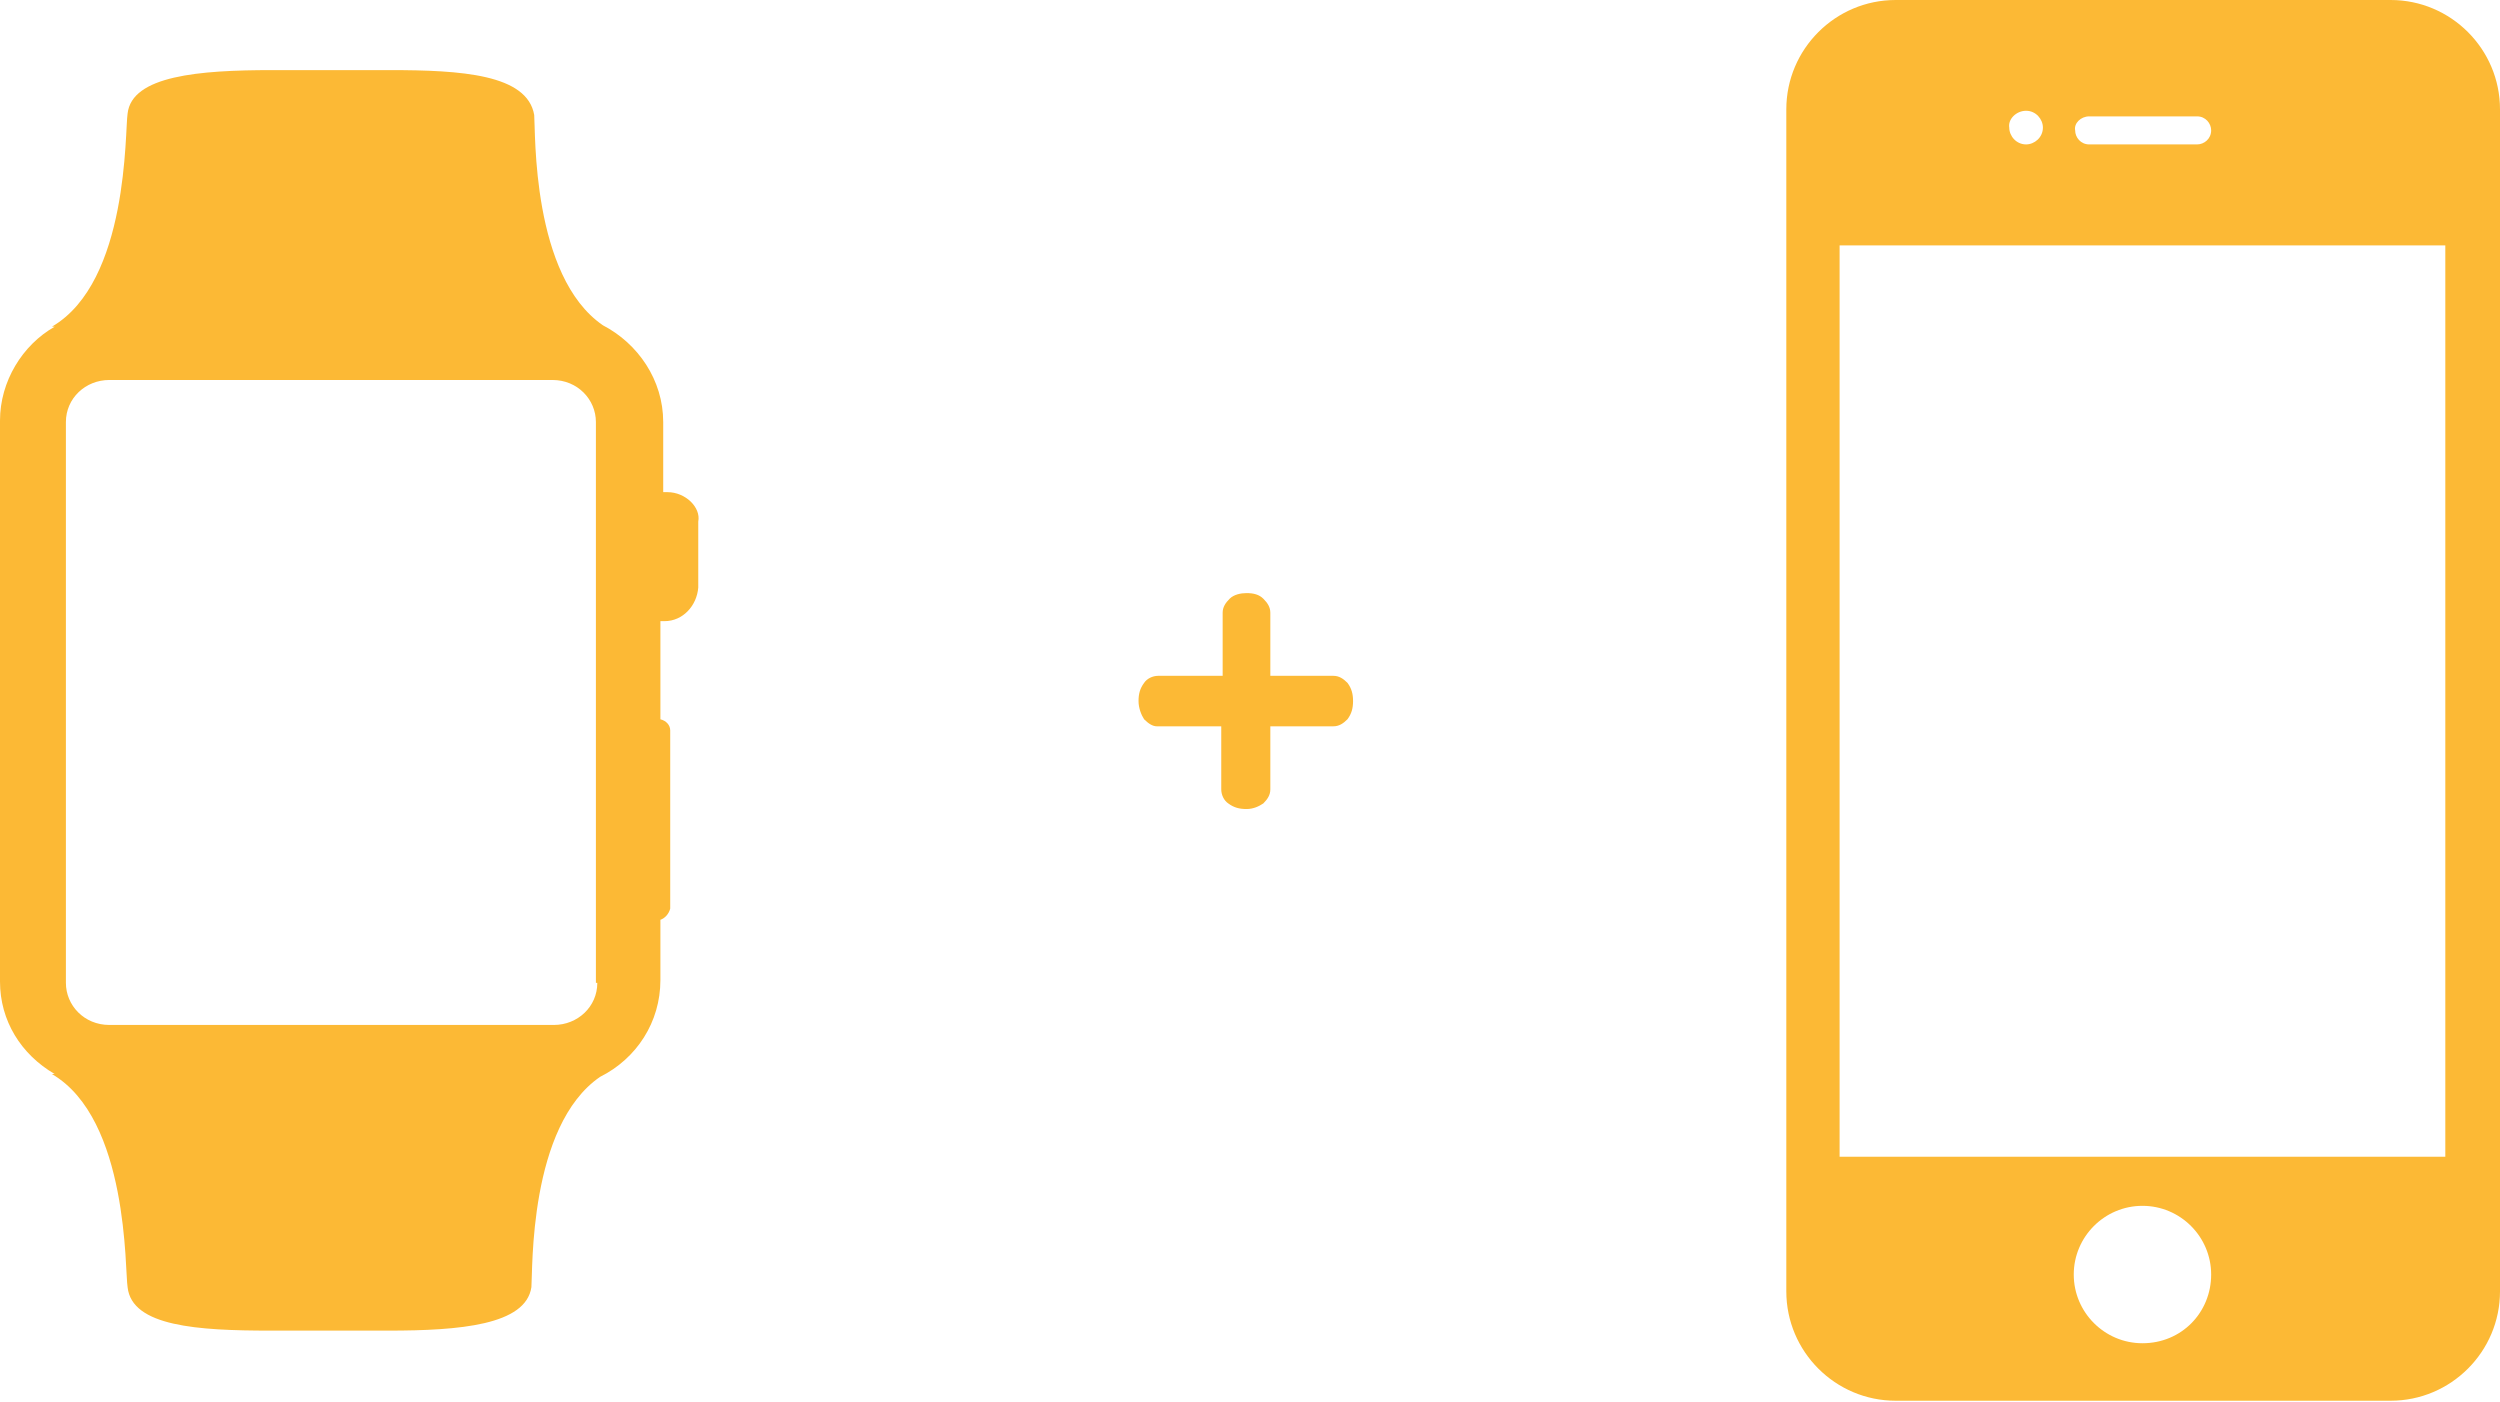 <?xml version="1.0" encoding="utf-8"?>
<!-- Generator: Adobe Illustrator 18.1.1, SVG Export Plug-In . SVG Version: 6.00 Build 0)  -->
<!DOCTYPE svg PUBLIC "-//W3C//DTD SVG 1.1//EN" "http://www.w3.org/Graphics/SVG/1.1/DTD/svg11.dtd">
<svg version="1.1" id="Layer_1" xmlns="http://www.w3.org/2000/svg" xmlns:xlink="http://www.w3.org/1999/xlink" x="0px" y="0px"
	 viewBox="0 0 178.3 100" enable-background="new 0 0 178.3 100" xml:space="preserve">
<path fill="#FCB935" d="M47.6,35.1c-0.1,0-0.2,0-0.3,0v-5c0-3-1.8-5.6-4.3-6.9c-5.1-3.5-4.8-13.8-4.9-15C37.6,5.3,32.9,5,27.8,5
	c-0.1,0-0.2,0-0.3,0C27,5,24,5,23.4,5c-0.6,0-3.2,0-3.7,0c-0.1,0-0.2,0-0.3,0C14.2,5,9.4,5.4,9.1,8.1c-0.2,1.2,0.1,12-5.4,15.2
	c0.1,0,0.1,0,0.2,0C1.6,24.6,0,27.2,0,30V70c0,2.8,1.5,5.2,3.9,6.6c-0.1,0-0.1,0-0.2,0c5.5,3.2,5.2,14.1,5.4,15.2
	c0.3,2.8,5,3.1,10.2,3.1c0.1,0,0.2,0,0.3,0c0.5,0,3.1,0,3.7,0c0.6,0,3.6,0,4.1,0c0.1,0,0.2,0,0.3,0c5.1,0,9.8-0.4,10.2-3.1
	c0.1-1.2-0.2-11.5,4.9-15c2.6-1.3,4.3-3.9,4.3-6.9v-4.3c0.3-0.1,0.6-0.4,0.7-0.8V52.1c0-0.4-0.3-0.7-0.7-0.8v-7c0.1,0,0.2,0,0.3,0
	c1.3,0,2.3-1.1,2.4-2.4v-4.7C50,36.2,48.9,35.1,47.6,35.1z M42.6,70.1c0,1.7-1.4,3-3.1,3H7.8c-1.8,0-3.1-1.4-3.1-3V30.1
	c0-1.7,1.4-3,3.1-3h31.6c1.8,0,3.1,1.4,3.1,3V70.1z"/>
<path fill="#FCB935" d="M170.5,0h-35.3c-4.3,0-7.8,3.5-7.8,7.8v84.3c0,4.3,3.5,7.8,7.8,7.8h35.3c4.3,0,7.8-3.5,7.8-7.8V7.8
	C178.3,3.5,174.8,0,170.5,0z M149,8.3h7.7c0.6,0,1,0.5,1,1c0,0.6-0.5,1-1,1H149c-0.6,0-1-0.5-1-1C147.9,8.8,148.4,8.3,149,8.3z
	 M144.5,7.9c0.7,0,1.2,0.6,1.2,1.2c0,0.7-0.6,1.2-1.2,1.2c-0.7,0-1.2-0.6-1.2-1.2C143.2,8.5,143.8,7.9,144.5,7.9z M152.8,95.8
	c-2.7,0-4.9-2.2-4.9-4.9c0-2.7,2.2-4.9,4.9-4.9c2.7,0,4.9,2.2,4.9,4.9C157.7,93.6,155.6,95.8,152.8,95.8z M174.4,82.5h-43.2v-65
	h43.2V82.5z"/>
<g>
	<path fill="#FCB935" d="M81.6,51.3c-0.2-0.3-0.4-0.8-0.4-1.3c0-0.5,0.1-0.9,0.4-1.3c0.2-0.3,0.6-0.5,1-0.5h4.6v-4.5
		c0-0.4,0.2-0.7,0.5-1s0.8-0.4,1.2-0.4c0.5,0,0.9,0.1,1.2,0.4c0.3,0.3,0.5,0.6,0.5,1v4.5h4.5c0.4,0,0.7,0.2,1,0.5
		c0.3,0.4,0.4,0.8,0.4,1.3c0,0.5-0.1,0.9-0.4,1.3c-0.3,0.3-0.6,0.5-1,0.5h-4.5v4.5c0,0.4-0.2,0.7-0.5,1c-0.3,0.2-0.7,0.4-1.2,0.4
		c-0.5,0-0.9-0.1-1.3-0.4c-0.3-0.2-0.5-0.6-0.5-1v-4.5h-4.6C82.2,51.8,81.9,51.6,81.6,51.3z"/>
</g>
</svg>
